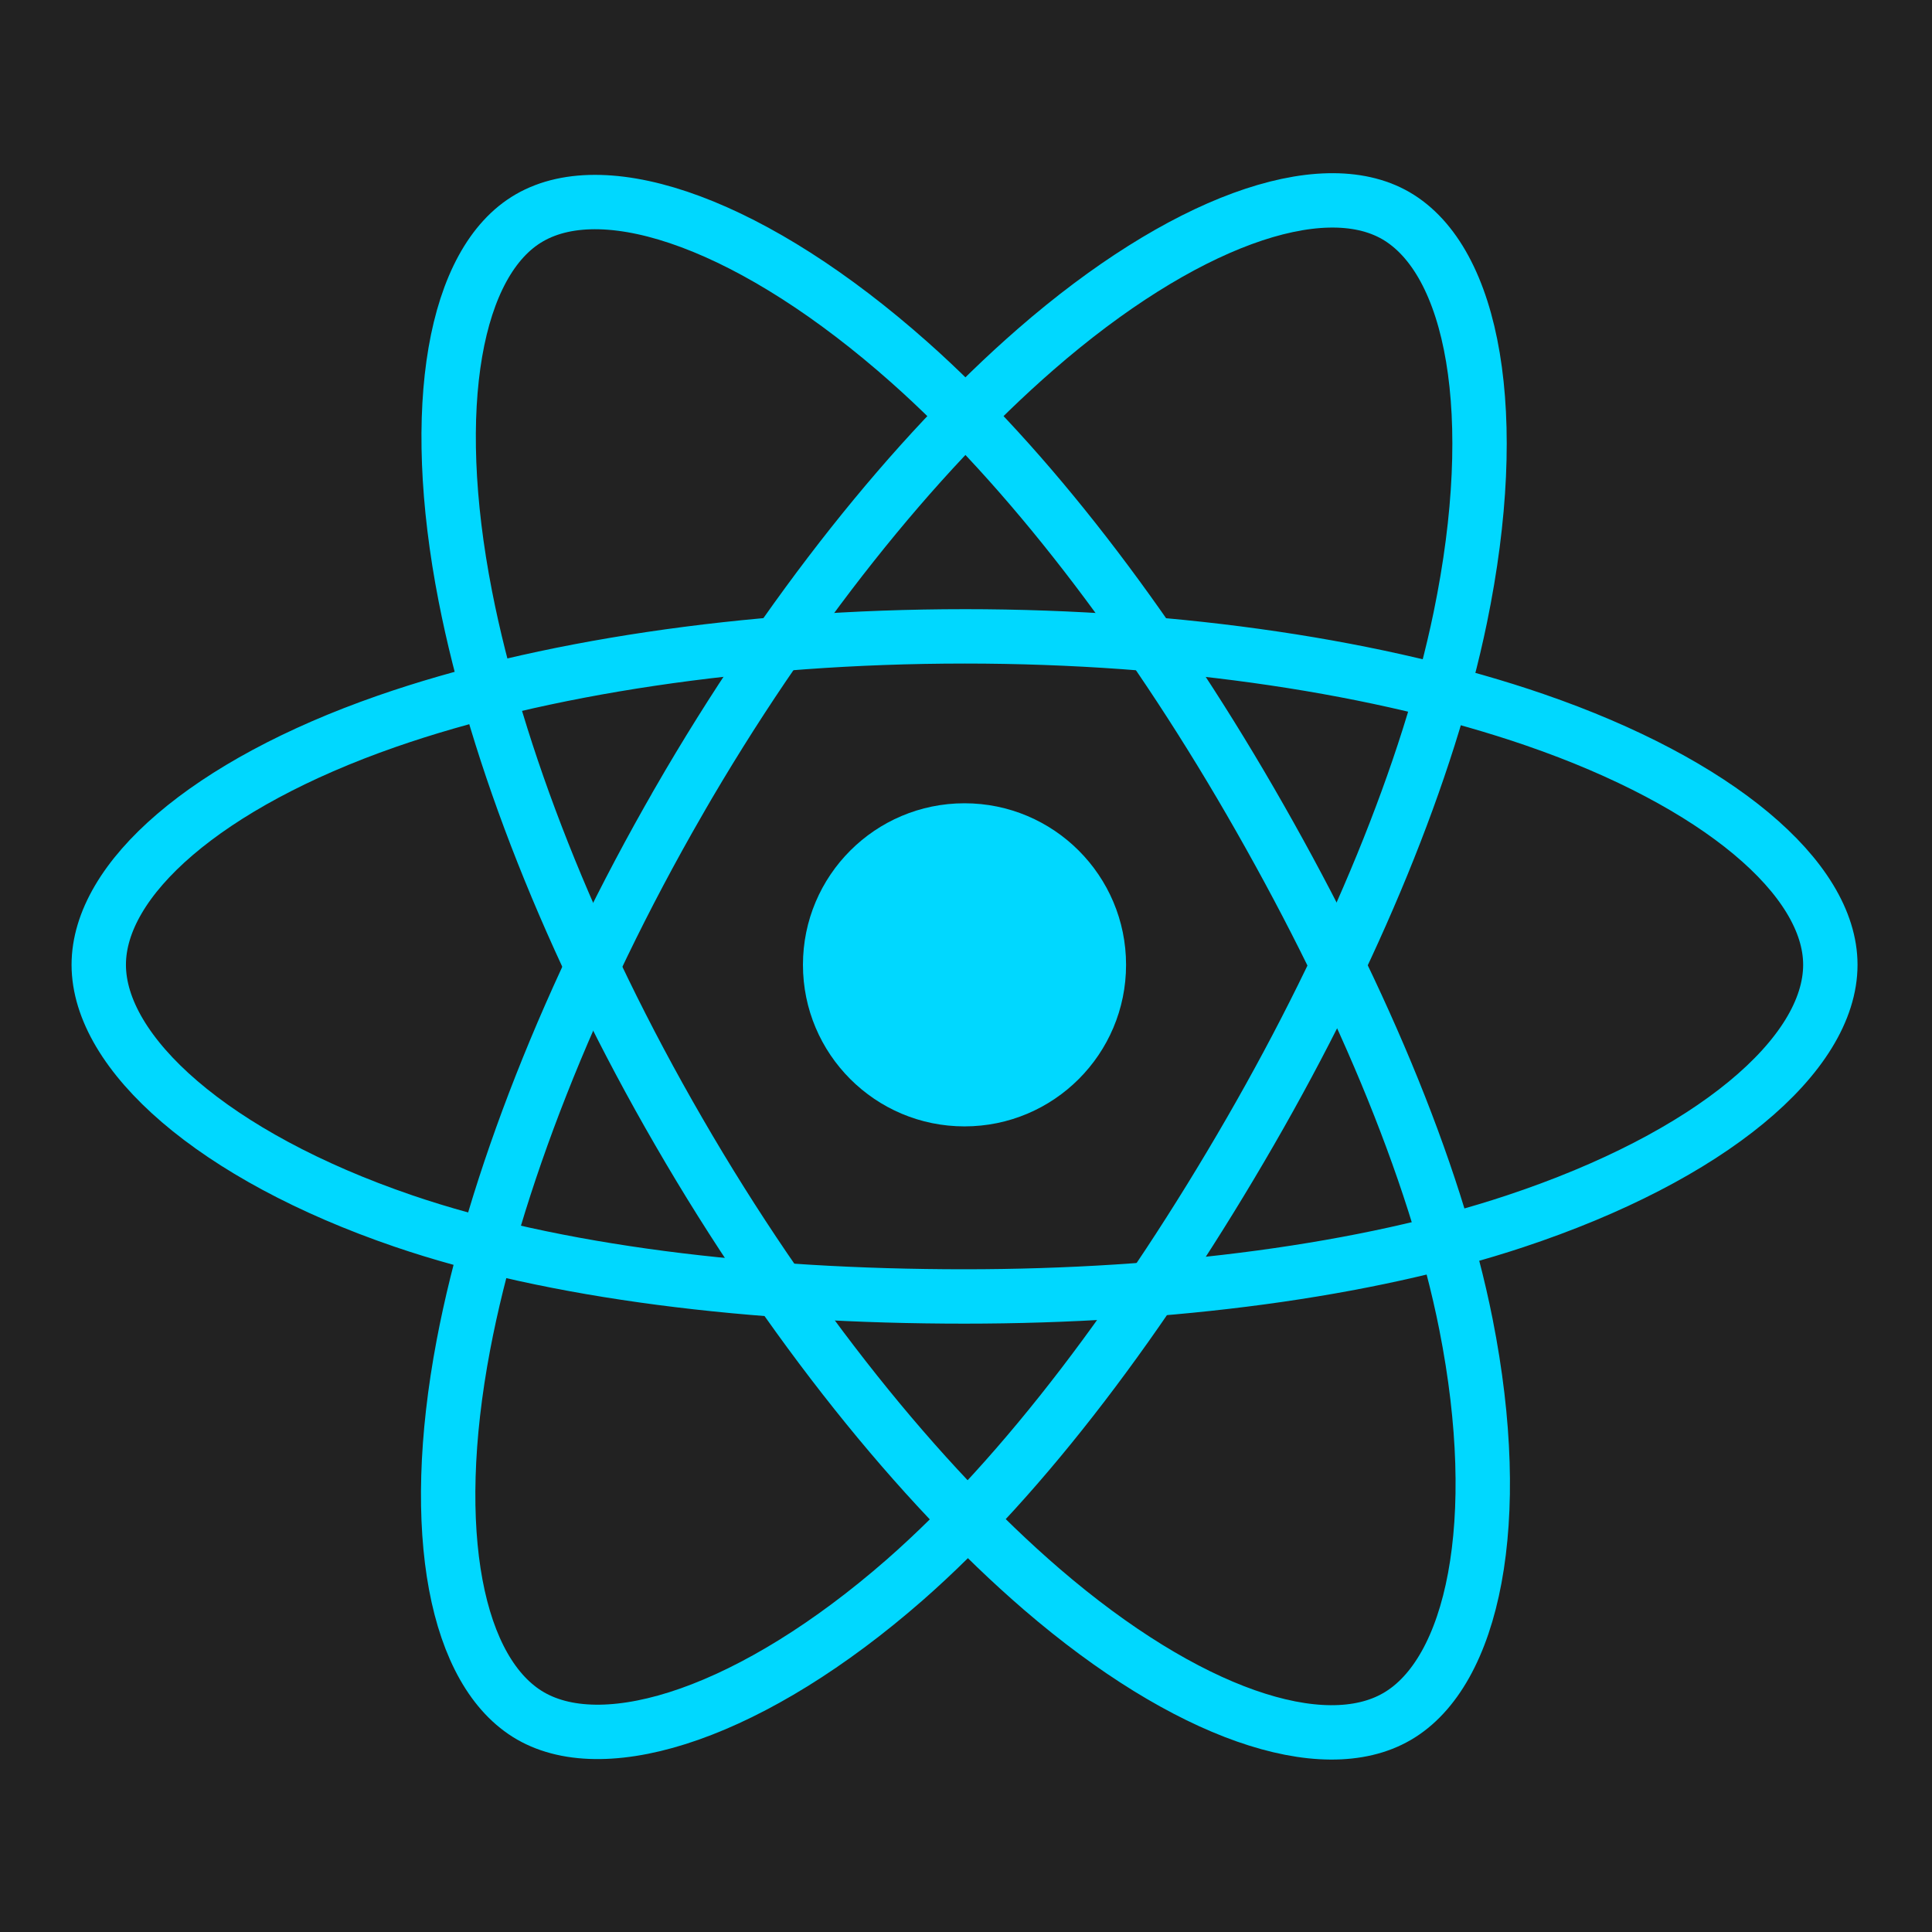 <svg xmlns="http://www.w3.org/2000/svg" viewBox="0 0 710.58 710.58"><defs><style>.cls-1{fill:#222;}.cls-2{fill:#00d8ff;}.cls-3{fill:none;stroke:#00d8ff;stroke-miterlimit:10;stroke-width:20px;}</style></defs><g id="Layer_2" data-name="Layer 2"><g id="Layer_2-2" data-name="Layer 2"><path class="cls-1" d="M0,0H710.58V710.58H0Z"/><circle class="cls-2" cx="354.74" cy="354.86" r="59.42"/><path class="cls-3" d="M354.74,234.05c79.77,0,153.88,11.45,209.74,30.68C631.8,287.9,673.19,323,673.19,354.84c0,33.15-43.86,70.48-116.15,94.41-54.65,18.11-126.58,27.58-202.3,27.58-77.64,0-151.14-8.88-206.42-27.77-69.93-23.9-112-61.7-112-94.22,0-31.56,39.53-66.41,105.9-89.54,56.08-19.54,132-31.25,212.57-31.25Z"/><path class="cls-3" d="M249.59,294.81c39.84-69.1,86.79-127.58,131.37-166.36,53.7-46.74,104.82-65,132.37-49.16C542,95.85,552.47,152.5,537.09,227.1c-11.62,56.4-39.35,123.42-77.19,189-38.79,67.25-83.2,126.5-127.17,165-55.63,48.64-109.44,66.23-137.6,50-27.33-15.77-37.78-67.41-24.68-136.47,11.07-58.4,38.88-130,79.14-199.79Z"/><path class="cls-3" d="M249.68,416.26c-40-69-67.17-138.91-78.52-196.9-13.67-69.86-4-123.3,23.52-139.22,28.69-16.61,83,2.65,139.91,53.21,43.07,38.24,87.27,95.73,125.21,161.28,38.9,67.2,68.06,135.26,79.39,192.54,14.36,72.5,2.73,127.9-25.41,144.18-27.31,15.81-77.27-.92-130.56-46.78C338.21,545.83,290,486,249.68,416.26Z"/></g></g></svg>